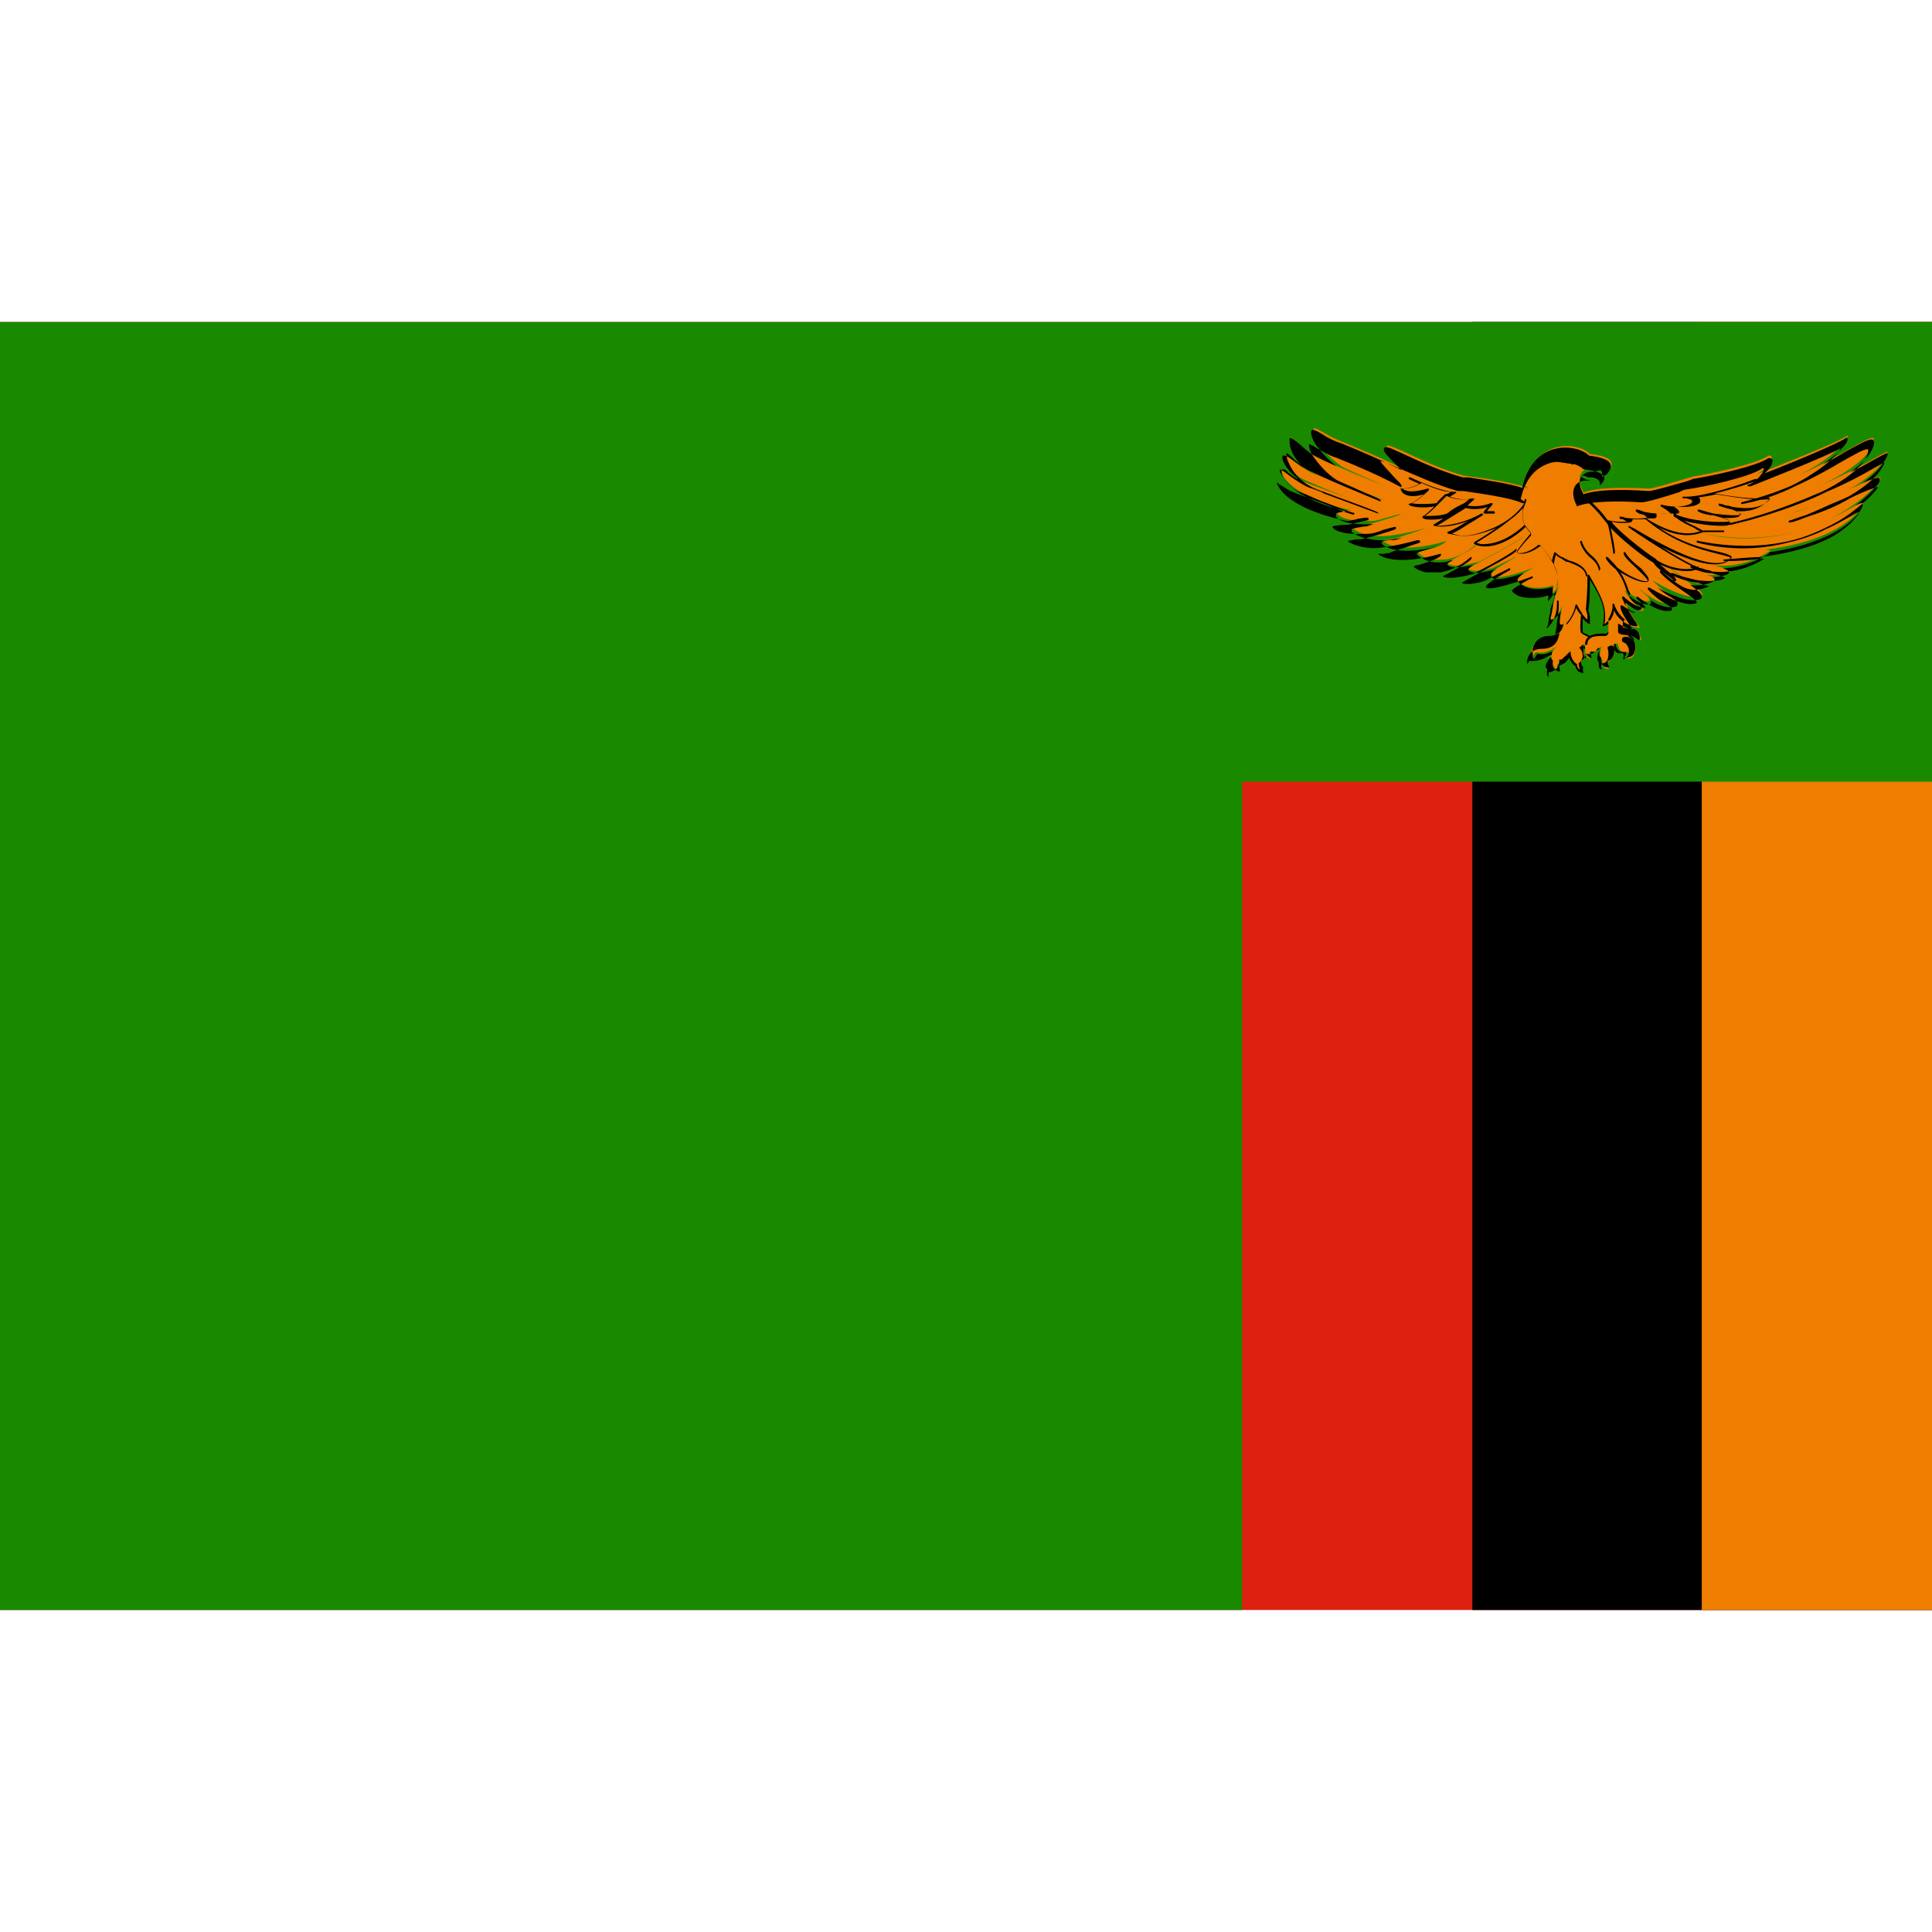 <svg width="24" height="24" viewBox="0 0 24 24" fill="none" xmlns="http://www.w3.org/2000/svg">
<path d="M0 4H24V20H0V4Z" fill="#DE2010"/>
<path d="M18.29 4H24V20H18.29V4Z" fill="black"/>
<path d="M21.14 4H24V20H21.14V4Z" fill="#EF7D00"/>
<path d="M0 4H24V9.71H15.43V20H0V4Z" fill="#198A00"/>
<path d="M19.64 7.85L19.75 7.91C19.82 7.87 19.95 7.89 19.96 7.88C19.97 7.87 19.98 7.85 19.98 7.85V7.71C19.98 7.71 19.92 7.77 19.91 7.76C19.96 7.54 19.89 7.42 19.73 7.14C19.73 7.31 19.73 7.46 19.71 7.57C19.74 7.65 19.73 7.65 19.74 7.73C19.71 7.72 19.67 7.68 19.65 7.64C19.65 7.64 19.63 7.83 19.65 7.87L19.64 7.85ZM20.27 7.45C20.34 7.56 20.4 7.54 20.42 7.58C20.35 7.62 20.27 7.5 20.22 7.5C20.17 7.53 20.37 7.78 20.37 7.8C20.37 7.8 20.27 7.8 20.18 7.73C20.18 7.78 20.18 7.82 20.18 7.82C20.18 7.82 20.18 7.85 20.3 7.85C20.39 7.86 20.4 7.99 20.38 7.95C20.36 7.92 20.28 7.89 20.28 7.89C20.28 7.89 20.22 7.89 20.23 7.93C20.35 7.97 20.32 8.07 20.3 8.13C20.28 8.19 20.21 8.18 20.21 8.18C20.21 8.18 20.26 8.12 20.21 8.1C20.11 8.12 20.1 8.01 20.1 8.01C20.1 8.01 20.08 7.97 20.04 8.01C20.08 8.2 19.97 8.22 19.97 8.22C19.97 8.22 19.95 8.27 19.99 8.31C19.88 8.31 19.92 8.21 19.9 8.19C19.89 8.19 19.85 8.14 19.9 8.02C19.82 8.14 19.74 8.1 19.74 8.1C19.74 8.1 19.74 8.14 19.75 8.19C19.69 8.14 19.69 8.12 19.69 8.04C19.69 8.03 19.69 8.01 19.69 8C19.68 8.01 19.66 8.03 19.64 8.03C19.74 8.16 19.62 8.24 19.62 8.24C19.62 8.24 19.61 8.3 19.66 8.34C19.57 8.34 19.57 8.26 19.57 8.26C19.57 8.26 19.49 8.23 19.48 8.08C19.48 8.24 19.35 8.25 19.35 8.25C19.35 8.25 19.33 8.28 19.36 8.32C19.26 8.3 19.29 8.2 19.29 8.2C19.29 8.2 19.21 8.15 19.34 8.03C19.2 8.13 19.11 8.11 19.08 8.1C19.08 8.1 19.06 8.12 19.03 8.17C19.02 8.09 19.03 8.08 19.03 8.08C19.03 8.08 19.05 7.92 19.22 7.92C19.39 7.92 19.41 7.79 19.43 7.74C19.41 7.76 19.39 7.76 19.38 7.76C19.35 7.75 19.44 7.43 19.42 7.34C19.45 7.61 19.26 7.73 19.26 7.69C19.29 7.6 19.29 7.52 19.31 7.44C19.33 7.37 19.36 7.3 19.37 7.26C19.35 7.31 19.29 7.37 19.28 7.37C19.26 7.38 19.31 7.26 19.29 7.27C19.24 7.3 18.94 7.35 18.85 7.2C18.85 7.14 19.14 7.01 19.12 7.02C19.08 7.05 18.51 7.26 18.53 7.13C18.5 7.1 18.85 6.91 18.84 6.91C18.84 6.91 18.54 7.06 18.53 7.06C18.52 7.06 18.28 7.13 18.24 7.06C18.24 7.05 18.92 6.71 18.92 6.66C18.88 6.72 18.39 6.97 18.37 6.98C18.35 6.98 18.07 7.07 17.98 7C17.96 6.98 18.36 6.8 18.34 6.76C18.19 6.89 18.07 6.93 17.96 6.95C17.9 6.95 17.83 6.96 17.78 6.95C17.68 6.93 17.61 6.87 17.62 6.86C17.62 6.85 17.91 6.8 17.97 6.72C17.37 6.9 17.17 6.73 17.18 6.71C17.18 6.71 17.32 6.69 17.33 6.69C17.33 6.69 17.7 6.57 17.71 6.56C17.71 6.56 17.34 6.67 17.13 6.66C16.9 6.65 16.8 6.57 16.8 6.55C16.8 6.54 16.94 6.52 16.97 6.52C17 6.52 17.39 6.4 17.4 6.39C17.42 6.37 17.13 6.46 17.08 6.47C16.66 6.49 16.6 6.38 16.61 6.36C16.61 6.36 16.76 6.33 16.78 6.34C16.81 6.34 17.07 6.29 17.07 6.29C17.08 6.29 16.82 6.35 16.79 6.34C16.05 6.18 15.92 5.91 15.92 5.85C15.92 5.79 16 5.9 16.11 5.95C16.36 6.05 16.9 6.24 16.88 6.23C16.6 6.14 16.28 5.99 16.2 5.96C16.04 5.89 15.92 5.68 15.95 5.66C15.99 5.64 16.18 5.83 16.33 5.89C16.36 5.9 17.17 6.21 17.17 6.21C17.17 6.19 16.47 5.96 16.41 5.92C16.05 5.78 16 5.46 16.03 5.44C16.07 5.43 16.2 5.59 16.29 5.64C16.35 5.67 16.46 5.74 17.21 6.04C17.21 6.04 16.72 5.83 16.66 5.79C16.53 5.7 16.42 5.58 16.35 5.47C16.3 5.4 16.3 5.32 16.33 5.32C16.37 5.32 16.51 5.43 16.68 5.49C16.92 5.59 17.19 5.7 17.48 5.85C17.5 5.85 17.17 5.56 17.23 5.54C17.27 5.5 17.74 5.79 18.19 5.91C18.36 5.93 18.82 5.99 18.99 6.07C18.96 6.05 18.95 6.04 18.94 6.03C19.08 5.42 19.62 5.5 19.75 5.64C20.16 5.68 20 5.85 19.93 5.87C19.97 5.74 19.8 5.78 19.73 5.74C19.78 5.76 19.83 5.77 19.88 5.79C19.84 5.81 19.82 5.8 19.76 5.81C19.69 5.81 19.55 5.89 19.67 6.12C19.67 6.12 19.84 6.03 20.48 6.07C20.55 6.07 20.92 5.95 21.03 5.92C21.22 5.89 21.81 5.77 21.97 5.66C22.08 5.65 21.94 5.85 21.8 5.9C21.8 5.9 22.86 5.49 22.95 5.41C22.99 5.46 22.56 5.94 21.71 6.12C22.48 5.95 23.14 5.43 23.27 5.44C23.31 5.44 23.3 5.95 21.53 6.39C22.75 6.1 23.45 5.56 23.45 5.62C23.45 5.65 23.33 6.04 22.26 6.37C22.56 6.31 23.37 5.85 23.36 5.94C23.39 5.98 22.58 6.93 21.11 6.62C22.28 6.9 23.04 6.23 23.15 6.24C23.17 6.24 22.93 6.83 21.46 6.86C22.17 6.79 21.96 6.86 21.96 6.86C21.96 6.86 21.54 7.16 21.04 6.96C21.43 7.06 21.48 7.06 21.49 7.1C21.46 7.14 21.14 7.2 20.83 7.04C21.04 7.12 21.31 7.15 21.31 7.19C21.28 7.23 21.13 7.26 21.05 7.24C20.98 7.22 20.85 7.15 20.69 7C20.83 7.17 21.2 7.34 21.14 7.4C20.99 7.47 20.66 7.29 20.53 7.21C20.72 7.42 20.88 7.41 20.82 7.49C20.67 7.56 20.43 7.37 20.37 7.32C20.37 7.34 20.53 7.43 20.48 7.47C20.34 7.47 20.2 7.33 20.19 7.33C20.19 7.36 20.21 7.38 20.22 7.4L20.27 7.45Z" fill="#EF7D00"/>
<path d="M19.67 8.36C19.59 8.36 19.57 8.29 19.57 8.27C19.55 8.27 19.52 8.23 19.49 8.17C19.46 8.24 19.39 8.26 19.37 8.27C19.37 8.27 19.37 8.3 19.38 8.33V8.34C19.38 8.34 19.38 8.34 19.37 8.34C19.34 8.34 19.31 8.32 19.3 8.29C19.28 8.26 19.29 8.23 19.29 8.21C19.29 8.21 19.27 8.19 19.27 8.17C19.27 8.15 19.27 8.12 19.29 8.09C19.19 8.14 19.13 8.13 19.1 8.12C19.1 8.12 19.08 8.15 19.06 8.18C19.06 8.18 19.06 8.18 19.05 8.18C19.05 8.18 19.05 8.18 19.04 8.17C19.04 8.11 19.04 8.08 19.04 8.07C19.04 8.04 19.08 7.9 19.24 7.9C19.37 7.9 19.41 7.82 19.42 7.76C19.41 7.76 19.4 7.76 19.39 7.76C19.37 7.76 19.37 7.72 19.39 7.59C19.36 7.64 19.33 7.67 19.3 7.69C19.28 7.7 19.27 7.7 19.26 7.69C19.26 7.69 19.26 7.68 19.26 7.67C19.28 7.62 19.28 7.57 19.29 7.53C19.29 7.49 19.3 7.46 19.31 7.43C19.31 7.4 19.33 7.37 19.34 7.34C19.32 7.36 19.31 7.38 19.3 7.38H19.29C19.28 7.38 19.29 7.36 19.29 7.32C19.29 7.32 19.29 7.3 19.29 7.29C19.24 7.31 19.12 7.33 19.01 7.31C18.93 7.29 18.88 7.26 18.85 7.21C18.85 7.18 18.89 7.15 18.93 7.12C18.78 7.17 18.6 7.22 18.54 7.18C18.53 7.18 18.52 7.16 18.52 7.14C18.52 7.14 18.52 7.14 18.52 7.13C18.52 7.12 18.55 7.09 18.59 7.06C18.57 7.07 18.55 7.08 18.55 7.08C18.54 7.08 18.29 7.16 18.24 7.08C18.24 7.07 18.24 7.06 18.3 7.02C18.2 7.04 18.04 7.07 17.98 7.02C17.98 7.02 17.98 7.02 17.98 7.01C17.98 7 17.99 6.99 18.05 6.96C18.02 6.96 18 6.97 17.97 6.98C17.9 6.99 17.83 6.99 17.78 6.98C17.69 6.96 17.6 6.9 17.6 6.88C17.6 6.87 17.61 6.86 17.68 6.84C17.74 6.82 17.82 6.8 17.88 6.78C17.33 6.93 17.17 6.76 17.17 6.76C17.16 6.75 17.16 6.74 17.17 6.73C17.17 6.72 17.19 6.72 17.26 6.71C17.28 6.71 17.32 6.71 17.32 6.71C17.32 6.71 17.34 6.71 17.41 6.68C17.31 6.7 17.2 6.72 17.13 6.71C16.92 6.7 16.81 6.63 16.79 6.6C16.79 6.6 16.79 6.59 16.79 6.58C16.79 6.57 16.81 6.56 16.95 6.54H16.97C16.97 6.54 17.01 6.53 17.06 6.51C16.71 6.53 16.62 6.45 16.6 6.42C16.6 6.41 16.59 6.39 16.6 6.38C16.6 6.37 16.67 6.36 16.72 6.35C16.07 6.19 15.92 5.95 15.92 5.86C15.92 5.85 15.92 5.84 15.93 5.83C15.95 5.83 15.97 5.83 16 5.87C16.03 5.89 16.07 5.93 16.12 5.95C16.12 5.95 16.12 5.95 16.13 5.95C16.02 5.88 15.93 5.74 15.93 5.69C15.93 5.67 15.93 5.66 15.94 5.66C15.96 5.65 16 5.67 16.09 5.74C16.13 5.77 16.17 5.8 16.21 5.82C16.09 5.72 16.03 5.6 16.02 5.51C16.02 5.48 16.02 5.45 16.02 5.44C16.05 5.44 16.09 5.47 16.16 5.53C16.2 5.57 16.25 5.61 16.29 5.64C16.29 5.64 16.39 5.7 16.6 5.79C16.5 5.71 16.4 5.61 16.33 5.5C16.29 5.43 16.28 5.37 16.29 5.35C16.29 5.35 16.3 5.34 16.31 5.34C16.33 5.34 16.37 5.36 16.42 5.39C16.48 5.43 16.57 5.48 16.67 5.51C16.91 5.61 17.15 5.71 17.41 5.84C17.4 5.83 17.39 5.82 17.38 5.81C17.25 5.68 17.18 5.61 17.19 5.58C17.19 5.58 17.19 5.57 17.2 5.56C17.23 5.54 17.3 5.58 17.48 5.66C17.67 5.75 17.92 5.86 18.17 5.93C18.19 5.93 18.21 5.93 18.24 5.93C18.42 5.96 18.73 6 18.91 6.06C18.98 5.74 19.16 5.62 19.3 5.58C19.47 5.53 19.66 5.58 19.74 5.66C19.91 5.68 20.01 5.72 20.01 5.79C20.01 5.85 19.95 5.91 19.91 5.92C19.91 5.92 19.91 5.92 19.9 5.92C19.9 5.92 19.9 5.92 19.9 5.91C19.9 5.89 19.9 5.87 19.9 5.86C19.9 5.86 19.89 5.85 19.88 5.84C19.85 5.85 19.83 5.85 19.8 5.86C19.79 5.86 19.77 5.86 19.75 5.86C19.73 5.86 19.67 5.88 19.64 5.93C19.61 5.98 19.62 6.05 19.67 6.14C19.72 6.12 19.92 6.06 20.48 6.1C20.54 6.1 20.8 6.02 20.95 5.98C20.98 5.97 21.01 5.96 21.03 5.95C21.22 5.92 21.81 5.8 21.97 5.69C22.01 5.69 22.02 5.71 22.02 5.72C22.02 5.76 21.99 5.82 21.92 5.88C22.21 5.77 22.86 5.5 22.93 5.44C22.93 5.44 22.94 5.44 22.95 5.44C22.95 5.44 22.95 5.46 22.95 5.47C22.94 5.52 22.83 5.64 22.64 5.77C22.74 5.72 22.83 5.67 22.91 5.62C23.09 5.52 23.21 5.45 23.26 5.46C23.26 5.46 23.28 5.46 23.28 5.5C23.28 5.51 23.28 5.66 22.98 5.87C23.11 5.81 23.21 5.75 23.28 5.71C23.41 5.64 23.43 5.63 23.45 5.63C23.45 5.63 23.45 5.63 23.45 5.64C23.45 5.64 23.42 5.8 23.14 6C23.27 5.94 23.33 5.93 23.35 5.94C23.35 5.94 23.35 5.94 23.35 5.96C23.35 5.96 23.35 5.98 23.34 6C23.31 6.04 23.22 6.15 23.05 6.28C23.09 6.26 23.11 6.25 23.13 6.25C23.13 6.25 23.14 6.25 23.14 6.27C23.14 6.35 22.88 6.73 21.98 6.86C21.98 6.86 21.98 6.88 21.95 6.89C21.93 6.9 21.71 7.05 21.4 7.06C21.46 7.08 21.47 7.09 21.48 7.11C21.48 7.11 21.48 7.11 21.48 7.12C21.46 7.14 21.38 7.17 21.26 7.17C21.29 7.17 21.3 7.19 21.3 7.2C21.3 7.2 21.3 7.2 21.3 7.21C21.26 7.25 21.11 7.28 21.03 7.27C21.02 7.27 21.01 7.27 20.99 7.26C21.08 7.33 21.14 7.37 21.14 7.41C21.14 7.42 21.14 7.43 21.13 7.44C20.99 7.5 20.73 7.38 20.59 7.3C20.66 7.36 20.72 7.4 20.76 7.42C20.8 7.45 20.83 7.46 20.84 7.49C20.84 7.5 20.84 7.52 20.83 7.53C20.73 7.57 20.6 7.52 20.51 7.46C20.51 7.46 20.51 7.47 20.51 7.48C20.51 7.48 20.51 7.5 20.49 7.51C20.39 7.51 20.29 7.45 20.24 7.4C20.24 7.4 20.24 7.41 20.24 7.42C20.28 7.48 20.31 7.5 20.34 7.51C20.36 7.51 20.38 7.53 20.39 7.55C20.39 7.55 20.39 7.56 20.39 7.57C20.34 7.6 20.29 7.56 20.24 7.52C20.22 7.51 20.2 7.49 20.19 7.49C20.19 7.52 20.26 7.64 20.3 7.7C20.34 7.75 20.34 7.77 20.34 7.78C20.33 7.78 20.24 7.78 20.16 7.72V7.74C20.16 7.74 20.16 7.78 20.16 7.79C20.16 7.79 20.18 7.81 20.27 7.81C20.34 7.81 20.37 7.88 20.37 7.92C20.37 7.94 20.37 7.94 20.36 7.95C20.36 7.95 20.35 7.95 20.34 7.94C20.32 7.92 20.27 7.9 20.25 7.89C20.25 7.89 20.22 7.89 20.22 7.9C20.26 7.92 20.29 7.94 20.3 7.97C20.32 8.01 20.32 8.06 20.3 8.11C20.28 8.17 20.2 8.17 20.19 8.17C20.19 8.17 20.19 8.17 20.18 8.17C20.18 8.17 20.18 8.17 20.18 8.16C20.18 8.16 20.21 8.13 20.2 8.11C20.2 8.11 20.2 8.11 20.2 8.1C20.17 8.1 20.15 8.1 20.12 8.09C20.08 8.06 20.07 8.02 20.07 8C20.07 8 20.06 8 20.05 8C20.06 8.07 20.05 8.13 20.03 8.17C20.01 8.2 19.98 8.21 19.97 8.21C19.97 8.22 19.97 8.26 19.99 8.28C19.99 8.28 19.99 8.28 19.99 8.29C19.99 8.29 19.99 8.29 19.98 8.29C19.89 8.29 19.89 8.22 19.89 8.19C19.89 8.19 19.89 8.18 19.89 8.17C19.89 8.17 19.88 8.16 19.87 8.15C19.87 8.13 19.86 8.1 19.87 8.06C19.82 8.1 19.78 8.1 19.76 8.09C19.76 8.11 19.76 8.13 19.77 8.16V8.17C19.77 8.17 19.76 8.17 19.75 8.17C19.72 8.15 19.71 8.13 19.7 8.12C19.7 8.17 19.66 8.2 19.64 8.21C19.64 8.22 19.64 8.27 19.67 8.29C19.67 8.29 19.67 8.29 19.67 8.3C19.67 8.3 19.67 8.3 19.66 8.3L19.67 8.36ZM19.51 8.09C19.51 8.21 19.59 8.25 19.59 8.25C19.59 8.25 19.59 8.25 19.59 8.26C19.59 8.26 19.59 8.3 19.63 8.32C19.61 8.28 19.61 8.24 19.61 8.24C19.61 8.24 19.65 8.21 19.66 8.16C19.66 8.12 19.66 8.09 19.62 8.05C19.62 8.05 19.62 8.05 19.62 8.04C19.63 8.04 19.65 8.02 19.66 8.01C19.66 8.01 19.66 8.01 19.67 8.01C19.67 8.01 19.67 8.01 19.67 8.02C19.67 8.03 19.67 8.05 19.67 8.06C19.67 8.13 19.67 8.15 19.7 8.18C19.7 8.14 19.7 8.12 19.7 8.12C19.7 8.12 19.7 8.12 19.71 8.12C19.71 8.12 19.78 8.16 19.85 8.05C19.85 8.05 19.86 8.05 19.87 8.05C19.87 8.05 19.87 8.06 19.87 8.07C19.82 8.18 19.85 8.22 19.86 8.22C19.86 8.22 19.86 8.24 19.86 8.25C19.86 8.28 19.86 8.31 19.9 8.32C19.88 8.28 19.9 8.24 19.9 8.24C19.9 8.24 19.9 8.24 19.91 8.24C19.91 8.24 19.94 8.24 19.96 8.21C19.98 8.18 19.99 8.12 19.97 8.05C19.97 8.05 19.97 8.05 19.97 8.04C19.99 8.02 20.01 8.02 20.02 8.02C20.04 8.02 20.05 8.04 20.05 8.04C20.05 8.04 20.05 8.09 20.09 8.11C20.11 8.12 20.13 8.12 20.15 8.11C20.16 8.11 20.17 8.13 20.17 8.14C20.17 8.16 20.17 8.17 20.16 8.19C20.18 8.19 20.2 8.17 20.22 8.15C20.24 8.1 20.24 8.06 20.22 8.03C20.21 8 20.18 7.98 20.15 7.97C20.15 7.95 20.15 7.94 20.15 7.93C20.16 7.91 20.2 7.91 20.21 7.91C20.21 7.91 20.27 7.93 20.3 7.95C20.3 7.95 20.3 7.93 20.29 7.93C20.28 7.91 20.26 7.89 20.23 7.89C20.14 7.89 20.1 7.87 20.1 7.85C20.1 7.85 20.1 7.83 20.1 7.8V7.76C20.1 7.76 20.1 7.76 20.1 7.75C20.1 7.75 20.1 7.75 20.11 7.75C20.17 7.79 20.24 7.81 20.28 7.82C20.28 7.81 20.26 7.79 20.25 7.77C20.18 7.67 20.13 7.58 20.13 7.54C20.13 7.54 20.13 7.52 20.14 7.52C20.16 7.52 20.18 7.54 20.21 7.56C20.24 7.59 20.28 7.62 20.32 7.61C20.32 7.61 20.31 7.61 20.29 7.6C20.26 7.59 20.22 7.57 20.18 7.5C20.18 7.5 20.16 7.45 20.15 7.43C20.15 7.43 20.15 7.42 20.15 7.41C20.15 7.41 20.16 7.41 20.17 7.41C20.17 7.41 20.3 7.55 20.44 7.55C20.44 7.53 20.39 7.49 20.37 7.47C20.34 7.45 20.33 7.43 20.33 7.42C20.33 7.42 20.33 7.42 20.33 7.41C20.33 7.41 20.33 7.41 20.34 7.41C20.37 7.43 20.62 7.64 20.77 7.58V7.56C20.77 7.55 20.74 7.53 20.71 7.51C20.65 7.48 20.56 7.42 20.47 7.32C20.47 7.32 20.47 7.31 20.47 7.3C20.47 7.3 20.48 7.3 20.49 7.3C20.56 7.34 20.92 7.56 21.08 7.49C21.08 7.46 20.98 7.39 20.89 7.33C20.79 7.26 20.69 7.19 20.62 7.11C20.62 7.11 20.62 7.1 20.62 7.09C20.62 7.09 20.63 7.09 20.64 7.09C20.8 7.24 20.92 7.31 20.99 7.32C21.06 7.34 21.19 7.31 21.23 7.28C21.21 7.28 21.15 7.26 21.1 7.24C21 7.23 20.88 7.2 20.76 7.14C20.76 7.14 20.76 7.13 20.76 7.12C20.76 7.11 20.77 7.12 20.78 7.12C20.88 7.16 21 7.19 21.1 7.21C21.1 7.21 21.1 7.21 21.11 7.21C21.27 7.23 21.4 7.21 21.43 7.18C21.42 7.17 21.38 7.15 21.26 7.12C21.18 7.12 21.09 7.09 21 7.05C21 7.05 21 7.05 21 7.03C21 7.03 21 7.02 21.02 7.03C21.09 7.05 21.15 7.06 21.2 7.08C21.23 7.08 21.25 7.09 21.27 7.1C21.64 7.14 21.91 6.94 21.92 6.94C21.91 6.94 21.89 6.94 21.87 6.94C21.74 6.96 21.59 6.97 21.42 6.97C21.42 6.97 21.41 6.97 21.41 6.96C21.41 6.95 21.41 6.95 21.42 6.95C21.66 6.93 21.79 6.92 21.87 6.92C22.33 6.86 22.62 6.75 22.79 6.65C23 6.52 23.08 6.4 23.1 6.36C23.07 6.36 23.02 6.4 22.96 6.43C22.89 6.47 22.8 6.52 22.69 6.57C22.69 6.57 22.67 6.57 22.67 6.58C22.55 6.64 22.39 6.7 22.21 6.74C21.9 6.82 21.52 6.85 21.08 6.74C21.08 6.74 21.07 6.74 21.08 6.72C21.08 6.72 21.08 6.71 21.1 6.72C21.54 6.81 21.92 6.79 22.23 6.72C22.4 6.68 22.55 6.62 22.67 6.56C22.8 6.5 22.9 6.44 22.98 6.38C23.2 6.22 23.32 6.08 23.33 6.05C23.3 6.05 23.14 6.11 22.98 6.19C22.85 6.27 22.67 6.35 22.45 6.42C22.37 6.45 22.3 6.48 22.24 6.49C22.24 6.49 22.23 6.49 22.22 6.49C22.22 6.49 22.22 6.48 22.22 6.47C22.29 6.45 22.36 6.42 22.43 6.4C22.56 6.35 22.72 6.27 22.87 6.21C22.9 6.2 22.93 6.18 22.96 6.17C23.31 5.97 23.39 5.8 23.41 5.75C23.39 5.75 23.33 5.79 23.27 5.82C23.15 5.89 22.95 6 22.69 6.11C22.47 6.22 22.16 6.34 21.74 6.46C21.66 6.48 21.58 6.5 21.5 6.52C21.5 6.52 21.49 6.52 21.48 6.52C21.48 6.52 21.48 6.51 21.48 6.5C21.57 6.48 21.65 6.46 21.72 6.44C22.08 6.34 22.4 6.21 22.65 6.1C23.07 5.89 23.18 5.71 23.2 5.64C23.21 5.6 23.21 5.58 23.2 5.58C23.15 5.58 23.03 5.65 22.87 5.74C22.72 5.83 22.52 5.94 22.3 6.04C22.12 6.13 21.91 6.21 21.65 6.26C21.65 6.26 21.64 6.26 21.63 6.26C21.63 6.26 21.63 6.25 21.63 6.24C21.84 6.19 22.05 6.12 22.24 6.04C22.34 5.99 22.42 5.95 22.49 5.9C22.69 5.78 22.82 5.65 22.86 5.58C22.86 5.58 22.86 5.58 22.86 5.57C22.69 5.67 21.9 5.98 21.75 6.04H21.73C21.73 6.04 21.72 6.04 21.71 6.04C21.71 6.04 21.71 6.03 21.71 6.02C21.71 6.02 21.71 6.02 21.73 6.02C21.83 5.97 21.92 5.86 21.91 5.82C21.91 5.82 21.91 5.81 21.89 5.82C21.73 5.93 21.16 6.05 20.95 6.08C20.93 6.08 20.9 6.09 20.87 6.11C20.66 6.18 20.45 6.24 20.39 6.24C19.76 6.2 19.59 6.29 19.59 6.29C19.54 6.19 19.53 6.11 19.56 6.05C19.59 5.98 19.67 5.97 19.69 5.97C19.71 5.97 19.72 5.97 19.74 5.97C19.75 5.97 19.76 5.97 19.77 5.97C19.76 5.97 19.74 5.97 19.73 5.96H19.71C19.71 5.96 19.67 5.94 19.65 5.93C19.65 5.93 19.65 5.92 19.65 5.91C19.65 5.91 19.65 5.91 19.67 5.91C19.69 5.91 19.71 5.92 19.73 5.93C19.73 5.93 19.75 5.93 19.76 5.93C19.81 5.93 19.85 5.95 19.87 5.98C19.87 5.99 19.88 6.01 19.87 6.03C19.9 6.01 19.93 5.97 19.93 5.94C19.93 5.91 19.89 5.85 19.67 5.83C19.6 5.76 19.42 5.71 19.26 5.75C19.13 5.79 18.96 5.89 18.89 6.2C18.89 6.2 18.91 6.21 18.93 6.23C18.93 6.23 18.93 6.24 18.93 6.25C18.93 6.25 18.92 6.25 18.91 6.25C18.76 6.18 18.38 6.13 18.18 6.1C18.15 6.1 18.13 6.1 18.11 6.1C17.86 6.03 17.6 5.91 17.41 5.83C17.29 5.78 17.17 5.72 17.15 5.73C17.15 5.75 17.28 5.88 17.33 5.94C17.41 6.02 17.41 6.02 17.41 6.04C17.41 6.04 17.41 6.04 17.41 6.05C17.41 6.05 17.41 6.05 17.4 6.05C17.12 5.9 16.86 5.79 16.61 5.69C16.51 5.66 16.42 5.6 16.36 5.57C16.32 5.54 16.28 5.52 16.26 5.52C16.26 5.52 16.26 5.58 16.3 5.65C16.38 5.77 16.49 5.89 16.6 5.96C16.63 5.98 16.78 6.04 16.91 6.1C17.07 6.17 17.12 6.19 17.15 6.21C17.15 6.21 17.15 6.21 17.15 6.22V6.23C16.42 5.93 16.29 5.86 16.23 5.83C16.23 5.83 16.14 5.76 16.09 5.72C16.05 5.68 16 5.63 15.98 5.63C15.98 5.64 15.98 5.68 16 5.73C16.03 5.8 16.11 5.98 16.36 6.08C16.36 6.08 16.39 6.09 16.41 6.1C16.41 6.1 16.43 6.1 16.44 6.11C16.46 6.11 16.48 6.13 16.5 6.13C16.57 6.16 16.66 6.19 16.74 6.22C17.07 6.34 17.11 6.36 17.12 6.37C17.12 6.37 17.12 6.37 17.12 6.38C17.12 6.38 17.12 6.38 16.5 6.15C16.46 6.14 16.43 6.12 16.41 6.11C16.33 6.08 16.28 6.06 16.27 6.06C16.19 6.03 16.09 5.96 16.02 5.91C15.97 5.87 15.91 5.83 15.9 5.83C15.9 5.83 15.9 5.83 15.9 5.86C15.93 5.93 16.02 6.06 16.14 6.11C16.16 6.11 16.18 6.13 16.22 6.14C16.29 6.17 16.39 6.22 16.51 6.26C16.61 6.3 16.69 6.33 16.75 6.35C16.78 6.36 16.8 6.37 16.81 6.37C16.81 6.37 16.81 6.37 16.82 6.37C16.82 6.37 16.83 6.38 16.82 6.39C16.82 6.39 16.81 6.4 16.8 6.39C16.69 6.36 16.58 6.31 16.48 6.27C16.33 6.21 16.15 6.15 16.03 6.1C15.98 6.07 15.93 6.04 15.9 6.02C15.88 6.01 15.86 5.99 15.86 5.99C15.86 5.99 15.9 6.29 16.72 6.47C16.72 6.47 16.72 6.47 16.74 6.47C16.76 6.47 16.78 6.47 16.8 6.46C16.83 6.46 16.87 6.44 16.9 6.44C16.967 6.427 17 6.427 17 6.44C17 6.44 17 6.45 17 6.46C17 6.46 16.91 6.48 16.83 6.5C16.78 6.51 16.75 6.52 16.73 6.52C16.72 6.52 16.71 6.52 16.7 6.52C16.68 6.52 16.57 6.53 16.55 6.54C16.55 6.54 16.55 6.54 16.56 6.56C16.59 6.59 16.68 6.65 17.01 6.63C17.04 6.63 17.12 6.61 17.19 6.58C17.34 6.54 17.34 6.54 17.34 6.55C17.34 6.55 17.34 6.56 17.34 6.57C17.32 6.59 16.93 6.7 16.9 6.7H16.88C16.81 6.7 16.76 6.72 16.74 6.72C16.76 6.74 16.86 6.8 17.05 6.81C17.2 6.81 17.46 6.75 17.57 6.72C17.61 6.707 17.633 6.707 17.64 6.72C17.64 6.72 17.64 6.73 17.64 6.74C17.64 6.74 17.61 6.75 17.43 6.81C17.36 6.83 17.27 6.86 17.26 6.87C17.26 6.87 17.23 6.87 17.19 6.88C17.17 6.88 17.14 6.88 17.12 6.88C17.15 6.92 17.37 7.03 17.89 6.88H17.9C17.9 6.88 17.9 6.89 17.9 6.9C17.86 6.95 17.71 6.99 17.62 7.02C17.6 7.02 17.57 7.03 17.56 7.04C17.58 7.06 17.63 7.09 17.71 7.11C17.76 7.11 17.82 7.11 17.89 7.11C17.99 7.09 18.11 7.06 18.27 6.92C18.27 6.92 18.27 6.92 18.28 6.92C18.29 6.95 18.24 6.99 18.05 7.09C18 7.12 17.94 7.15 17.92 7.16C18.01 7.21 18.27 7.14 18.29 7.13H18.3C18.61 6.97 18.81 6.85 18.83 6.82C18.83 6.82 18.83 6.82 18.84 6.82C18.84 6.82 18.84 6.82 18.84 6.83C18.84 6.86 18.74 6.92 18.37 7.12C18.28 7.17 18.19 7.22 18.16 7.24C18.21 7.28 18.41 7.23 18.43 7.22C18.43 7.22 18.5 7.19 18.57 7.15C18.64 7.11 18.74 7.07 18.74 7.06C18.74 7.06 18.75 7.06 18.76 7.06C18.76 7.06 18.76 7.07 18.76 7.08C18.56 7.19 18.47 7.26 18.46 7.28C18.46 7.28 18.46 7.29 18.46 7.3C18.52 7.34 18.85 7.23 18.98 7.18C19.01 7.17 19.03 7.16 19.03 7.16H19.04C19.04 7.16 19.04 7.17 19.04 7.18C19.04 7.18 19.02 7.19 18.99 7.2C18.92 7.24 18.79 7.31 18.78 7.34C18.81 7.38 18.86 7.41 18.93 7.42C19.05 7.44 19.18 7.42 19.21 7.4H19.23C19.24 7.4 19.23 7.42 19.23 7.47C19.25 7.45 19.28 7.41 19.29 7.39C19.29 7.39 19.29 7.39 19.31 7.39C19.31 7.39 19.31 7.39 19.31 7.4C19.31 7.42 19.3 7.45 19.29 7.48C19.28 7.51 19.26 7.55 19.26 7.58C19.26 7.61 19.25 7.64 19.24 7.68C19.24 7.72 19.23 7.77 19.21 7.81C19.21 7.81 19.24 7.79 19.25 7.77C19.28 7.74 19.35 7.64 19.34 7.47C19.34 7.47 19.34 7.46 19.35 7.46H19.36C19.37 7.51 19.36 7.63 19.34 7.74C19.34 7.79 19.32 7.86 19.32 7.88C19.32 7.88 19.33 7.88 19.35 7.86C19.35 7.86 19.36 7.86 19.37 7.86C19.37 7.86 19.37 7.86 19.37 7.87C19.36 7.94 19.33 8.06 19.15 8.06C18.99 8.06 18.97 8.2 18.97 8.21C18.97 8.21 18.97 8.21 18.97 8.25C18.99 8.22 19 8.21 19 8.21C19 8.21 19 8.21 19.01 8.21C19.01 8.21 19.12 8.23 19.25 8.14C19.25 8.14 19.26 8.14 19.27 8.14C19.27 8.14 19.27 8.15 19.27 8.16C19.21 8.22 19.2 8.26 19.2 8.28C19.2 8.3 19.22 8.31 19.22 8.31C19.22 8.31 19.22 8.31 19.22 8.32C19.22 8.32 19.21 8.36 19.22 8.39C19.22 8.39 19.23 8.41 19.24 8.41C19.23 8.38 19.24 8.35 19.24 8.35C19.24 8.35 19.24 8.35 19.25 8.35C19.25 8.35 19.37 8.34 19.37 8.2C19.37 8.2 19.37 8.19 19.38 8.19C19.38 8.19 19.39 8.19 19.39 8.2L19.51 8.09ZM19.67 8.04C19.67 8.04 19.68 8.06 19.69 8.07C19.69 8.07 19.69 8.05 19.69 8.04C19.69 8.04 19.69 8.04 19.69 8.02C19.69 8.02 19.69 8.02 19.68 8.03L19.67 8.04ZM19.75 7.92C19.75 7.92 19.67 7.89 19.64 7.86C19.62 7.82 19.64 7.66 19.64 7.63C19.64 7.63 19.64 7.63 19.64 7.62H19.65C19.68 7.66 19.7 7.68 19.72 7.7V7.68C19.72 7.64 19.72 7.63 19.7 7.57C19.71 7.47 19.72 7.33 19.72 7.18V7.15C19.72 7.15 19.72 7.14 19.73 7.14H19.74C19.89 7.41 19.97 7.54 19.93 7.76C19.93 7.76 19.95 7.74 19.97 7.72C19.97 7.72 19.97 7.72 19.98 7.72C19.98 7.72 19.98 7.72 19.98 7.73V7.87C19.98 7.87 19.97 7.89 19.95 7.9C19.95 7.9 19.94 7.9 19.91 7.9C19.87 7.9 19.79 7.9 19.74 7.93L19.75 7.92ZM19.65 7.85C19.65 7.85 19.73 7.89 19.75 7.9C19.8 7.87 19.88 7.87 19.93 7.87C19.94 7.87 19.95 7.87 19.96 7.87C19.96 7.87 19.97 7.85 19.98 7.85V7.75C19.98 7.75 19.94 7.78 19.91 7.78C19.91 7.78 19.91 7.78 19.91 7.77C19.95 7.57 19.91 7.46 19.75 7.2C19.75 7.35 19.75 7.48 19.73 7.58C19.75 7.64 19.75 7.65 19.75 7.69C19.75 7.7 19.75 7.72 19.75 7.74C19.75 7.74 19.75 7.74 19.75 7.75C19.75 7.75 19.75 7.75 19.74 7.75C19.72 7.74 19.69 7.72 19.66 7.68C19.66 7.75 19.66 7.84 19.66 7.86L19.65 7.85Z" fill="black"/>
<path d="M19.7 8.01C19.7 8.01 19.69 8.01 19.69 8C19.69 7.96 19.71 7.92 19.75 7.9C19.75 7.9 19.76 7.9 19.77 7.9C19.77 7.9 19.77 7.91 19.77 7.92C19.73 7.94 19.72 7.97 19.72 8C19.72 8 19.72 8.01 19.71 8.01H19.7ZM19.46 7.76C19.46 7.76 19.46 7.75 19.46 7.74C19.51 7.69 19.56 7.59 19.57 7.52C19.57 7.52 19.57 7.51 19.58 7.51H19.59C19.59 7.51 19.62 7.58 19.65 7.61C19.65 7.61 19.65 7.62 19.65 7.63C19.65 7.63 19.64 7.63 19.63 7.63C19.61 7.6 19.59 7.58 19.58 7.55C19.56 7.62 19.51 7.71 19.47 7.75L19.46 7.76ZM20.17 7.73C20.14 7.7 20.08 7.66 20.05 7.58C20.05 7.63 20.02 7.68 20 7.71C20 7.71 19.99 7.71 19.98 7.71C19.98 7.71 19.98 7.7 19.98 7.69C20.01 7.64 20.04 7.56 20.03 7.51C20.03 7.51 20.03 7.5 20.04 7.5H20.05C20.08 7.6 20.15 7.67 20.18 7.69C20.18 7.69 20.18 7.7 20.18 7.71C20.18 7.71 20.18 7.71 20.17 7.71V7.73ZM20.24 7.39C20.24 7.39 20.24 7.39 20.23 7.39C20.23 7.37 20.21 7.35 20.2 7.32C20.18 7.26 20.15 7.17 20.07 7.07C20.02 7.03 19.98 6.99 19.95 6.94C19.95 6.94 19.95 6.93 19.95 6.92C19.95 6.92 19.96 6.92 19.97 6.92C20.02 6.97 20.06 7.01 20.09 7.05C20.23 7.16 20.4 7.23 20.46 7.22C20.46 7.22 20.46 7.22 20.47 7.22C20.47 7.19 20.38 7.11 20.32 7.05C20.22 6.96 20.16 6.9 20.17 6.86C20.17 6.86 20.17 6.86 20.18 6.86H20.19C20.25 6.98 20.56 7.23 20.79 7.22C20.79 7.2 20.73 7.16 20.69 7.13C20.63 7.09 20.57 7.04 20.54 6.99C20.4 6.91 20.12 6.68 20.01 6.56C20.03 6.66 20.07 6.85 20.06 6.87C20.06 6.87 20.06 6.88 20.05 6.88C20.05 6.88 20.04 6.88 20.04 6.87C20.04 6.84 19.99 6.55 19.97 6.51C19.97 6.51 19.8 6.29 19.71 6.23C19.61 6.17 19.57 6.07 19.57 6.07C19.57 6.07 19.57 6.06 19.57 6.05C19.57 6.05 19.58 6.05 19.59 6.05C19.59 6.05 19.62 6.14 19.72 6.2C19.8 6.25 19.92 6.39 19.97 6.46C20.07 6.49 20.2 6.48 20.2 6.48C20.2 6.48 20.2 6.48 20.21 6.48C20.21 6.48 20.21 6.48 20.16 6.45C20.14 6.45 20.13 6.45 20.12 6.44C20.12 6.44 20.12 6.44 20.12 6.42C20.12 6.42 20.12 6.41 20.14 6.42C20.16 6.42 20.17 6.42 20.18 6.43C20.28 6.45 20.44 6.44 20.46 6.43C20.46 6.43 20.46 6.42 20.41 6.39C20.37 6.39 20.34 6.37 20.32 6.35C20.32 6.35 20.32 6.34 20.32 6.33C20.32 6.33 20.32 6.33 20.34 6.33C20.38 6.34 20.4 6.35 20.43 6.36C20.56 6.39 20.75 6.38 20.75 6.38C20.75 6.38 20.75 6.36 20.63 6.29C20.63 6.29 20.63 6.29 20.63 6.27C20.63 6.27 20.63 6.27 20.64 6.27C20.85 6.32 20.99 6.28 21.02 6.24C21.02 6.24 21.02 6.23 21.02 6.22C21.02 6.21 20.99 6.2 20.95 6.19C20.94 6.19 20.92 6.19 20.91 6.19C20.91 6.19 20.9 6.19 20.9 6.18C20.9 6.18 20.9 6.17 20.91 6.17C20.92 6.17 20.94 6.17 20.95 6.17C21.17 6.17 21.66 6.01 21.8 5.95C21.8 5.95 21.81 5.95 21.82 5.95C21.82 5.95 21.82 5.96 21.82 5.97C21.73 6.01 21.51 6.08 21.3 6.13C21.41 6.15 21.82 6.22 21.97 6.18H21.98C21.98 6.18 21.98 6.19 21.98 6.2C21.87 6.33 21.71 6.36 21.57 6.35C21.58 6.35 21.6 6.37 21.61 6.38C21.61 6.38 21.61 6.4 21.61 6.41C21.59 6.43 21.5 6.44 21.4 6.43C21.47 6.45 21.48 6.46 21.49 6.49C21.49 6.49 21.49 6.51 21.48 6.52C21.42 6.55 21.11 6.52 20.92 6.47C20.97 6.5 21.02 6.52 21.06 6.54C21.09 6.56 21.12 6.57 21.15 6.59C21.19 6.59 21.35 6.59 21.41 6.59C21.41 6.59 21.42 6.59 21.42 6.6C21.42 6.6 21.42 6.61 21.41 6.61C21.36 6.61 21.22 6.61 21.16 6.61C21.05 6.65 20.88 6.69 20.6 6.55C20.9 6.75 21.16 6.81 21.33 6.85C21.42 6.87 21.48 6.89 21.51 6.91C21.51 6.91 21.51 6.92 21.51 6.93C21.44 7.02 21.24 7.1 20.63 6.79C20.84 6.92 21.05 7.04 21.09 7.04H21.1C21.1 7.04 21.1 7.05 21.1 7.06C21.02 7.12 20.79 7.1 20.62 7.01C20.65 7.04 20.68 7.06 20.71 7.09C20.78 7.14 20.83 7.18 20.82 7.22C20.82 7.22 20.82 7.22 20.81 7.22C20.67 7.23 20.51 7.15 20.38 7.06C20.45 7.13 20.49 7.18 20.48 7.21C20.48 7.21 20.48 7.23 20.45 7.23C20.39 7.24 20.26 7.19 20.13 7.11C20.18 7.19 20.2 7.25 20.22 7.3C20.22 7.32 20.24 7.35 20.25 7.37C20.25 7.37 20.25 7.38 20.25 7.39H20.24ZM20.57 6.95C20.71 7.05 20.95 7.1 21.06 7.05C20.89 6.99 20.32 6.62 20.23 6.55C20.23 6.55 20.23 6.54 20.23 6.53C20.23 6.53 20.257 6.543 20.31 6.57C20.61 6.75 21.31 7.15 21.5 6.93C21.47 6.91 21.42 6.9 21.34 6.88C21.14 6.83 20.8 6.75 20.44 6.45C20.4 6.45 20.34 6.45 20.28 6.45C20.28 6.45 20.28 6.45 20.28 6.46C20.28 6.48 20.25 6.49 20.25 6.49C20.25 6.49 20.13 6.51 20.02 6.48C20.06 6.56 20.43 6.86 20.58 6.95H20.57ZM20.45 6.44C20.8 6.66 21 6.64 21.12 6.6C21.1 6.59 21.07 6.58 21.05 6.56C20.99 6.53 20.91 6.5 20.82 6.43C20.8 6.43 20.79 6.41 20.79 6.4C20.79 6.4 20.79 6.39 20.79 6.38C20.79 6.38 20.8 6.38 20.81 6.38C20.82 6.38 20.83 6.4 20.84 6.4C20.91 6.43 21.08 6.47 21.26 6.48C21.4 6.49 21.46 6.48 21.48 6.48C21.48 6.46 21.46 6.45 21.28 6.4C21.28 6.4 21.26 6.4 21.25 6.4C21.18 6.39 21.12 6.37 21.09 6.35C21.09 6.35 21.09 6.34 21.09 6.33C21.09 6.33 21.09 6.33 21.11 6.33C21.18 6.35 21.24 6.37 21.29 6.38C21.43 6.4 21.6 6.41 21.63 6.39C21.59 6.36 21.57 6.35 21.52 6.33C21.42 6.31 21.35 6.28 21.35 6.28C21.35 6.28 21.35 6.28 21.35 6.26C21.35 6.26 21.35 6.25 21.37 6.26C21.4 6.26 21.43 6.28 21.45 6.28C21.49 6.28 21.51 6.3 21.54 6.3C21.68 6.32 21.87 6.33 21.99 6.2C21.79 6.23 21.34 6.14 21.32 6.14C21.24 6.16 21.16 6.17 21.1 6.18C21.1 6.18 21.11 6.19 21.12 6.2C21.12 6.21 21.12 6.23 21.12 6.24C21.08 6.29 20.96 6.31 20.79 6.29C20.85 6.33 20.86 6.35 20.86 6.36C20.86 6.37 20.85 6.38 20.84 6.38C20.83 6.38 20.69 6.38 20.57 6.38C20.58 6.39 20.58 6.4 20.58 6.41C20.58 6.43 20.56 6.44 20.55 6.44C20.55 6.44 20.54 6.44 20.53 6.44H20.45ZM19.34 7.29C19.34 7.29 19.34 7.28 19.34 7.27C19.34 7.27 19.43 7.11 19.14 6.78C18.95 6.92 18.85 6.87 18.84 6.87C18.84 6.87 18.84 6.87 18.84 6.86C18.84 6.84 18.91 6.75 19.02 6.62C18.99 6.59 18.97 6.56 18.96 6.54C18.62 6.86 18.36 6.79 18.32 6.76C18.3 6.75 18.31 6.74 18.32 6.73C18.41 6.68 18.5 6.62 18.59 6.56C18.25 6.69 18.15 6.66 18.05 6.64C18.03 6.64 18.01 6.63 17.99 6.63C17.99 6.63 17.99 6.63 17.98 6.62V6.61C18.07 6.57 18.11 6.55 18.22 6.48C18.22 6.48 18.23 6.48 18.24 6.47C18.09 6.53 17.91 6.56 17.81 6.53C17.81 6.53 17.8 6.53 17.81 6.52C17.81 6.52 17.81 6.51 17.82 6.51C17.82 6.51 17.87 6.48 17.93 6.44C17.84 6.46 17.71 6.46 17.68 6.44C17.67 6.44 17.67 6.42 17.67 6.42C17.67 6.42 17.67 6.41 17.68 6.41C17.69 6.41 17.75 6.36 17.82 6.29C17.73 6.31 17.55 6.31 17.5 6.27C17.5 6.27 17.5 6.27 17.5 6.26C17.56 6.25 17.64 6.18 17.69 6.14C17.62 6.16 17.52 6.18 17.45 6.14C17.43 6.13 17.41 6.11 17.4 6.08C17.4 6.08 17.4 6.08 17.4 6.07C17.4 6.06 17.4 6.07 17.41 6.07C17.51 6.07 17.6 6.03 17.63 6.01C17.56 5.98 17.5 5.95 17.5 5.95C17.5 5.95 17.5 5.94 17.5 5.93C17.5 5.93 17.51 5.93 17.52 5.93C17.52 5.93 17.91 6.12 18.08 6.11H18.09V6.12C18.06 6.14 18.03 6.16 18.01 6.17C18.07 6.19 18.16 6.22 18.3 6.19H18.31C18.31 6.19 18.31 6.2 18.31 6.21C18.28 6.23 18.25 6.26 18.23 6.28C18.28 6.29 18.39 6.3 18.52 6.25C18.52 6.25 18.53 6.25 18.54 6.25C18.54 6.25 18.54 6.26 18.54 6.27C18.51 6.3 18.49 6.33 18.47 6.35H18.56C18.56 6.35 18.57 6.36 18.57 6.37C18.57 6.37 18.57 6.38 18.56 6.38H18.44C18.44 6.38 18.44 6.38 18.43 6.37C18.43 6.37 18.43 6.37 18.43 6.36C18.43 6.36 18.45 6.33 18.48 6.3C18.35 6.34 18.24 6.32 18.21 6.31C18.03 6.42 17.91 6.5 17.85 6.53C17.99 6.54 18.23 6.48 18.4 6.38C18.4 6.38 18.41 6.38 18.42 6.38C18.42 6.38 18.42 6.39 18.42 6.4C18.34 6.45 18.28 6.49 18.24 6.51C18.15 6.57 18.1 6.6 18.03 6.63C18.03 6.63 18.04 6.63 18.05 6.63C18.14 6.66 18.24 6.69 18.57 6.55C18.65 6.51 18.72 6.47 18.78 6.42C18.84 6.37 18.89 6.32 18.93 6.26C18.93 6.26 18.93 6.25 18.93 6.24C18.93 6.23 18.94 6.21 18.94 6.21C18.94 6.21 18.94 6.2 18.95 6.2H18.96C18.96 6.21 18.96 6.23 18.95 6.25C18.92 6.32 18.86 6.46 19.02 6.63C19.02 6.63 19.02 6.64 19.02 6.65C18.89 6.79 18.85 6.85 18.84 6.87C18.87 6.87 18.96 6.89 19.11 6.77C19.11 6.77 19.12 6.77 19.13 6.77C19.2 6.85 19.25 6.92 19.28 6.98C19.28 6.95 19.29 6.91 19.31 6.86C19.31 6.86 19.31 6.86 19.32 6.86C19.35 6.89 19.38 6.91 19.4 6.92C19.41 6.92 19.43 6.93 19.44 6.94C19.44 6.94 19.46 6.94 19.48 6.96C19.56 6.98 19.7 7.03 19.72 7.15C19.72 7.15 19.72 7.16 19.71 7.16C19.71 7.16 19.7 7.16 19.7 7.15C19.69 7.05 19.55 7.01 19.48 6.98C19.45 6.98 19.44 6.97 19.43 6.96C19.43 6.96 19.41 6.95 19.4 6.94C19.38 6.93 19.35 6.92 19.33 6.89C19.29 7 19.31 7.04 19.31 7.04C19.39 7.21 19.34 7.29 19.33 7.3C19.33 7.3 19.33 7.3 19.32 7.3L19.34 7.29ZM18.33 6.74C18.33 6.74 18.36 6.75 18.4 6.76C18.48 6.76 18.68 6.76 18.94 6.52C18.9 6.44 18.91 6.37 18.92 6.31C18.89 6.34 18.85 6.39 18.78 6.44C18.65 6.55 18.49 6.65 18.33 6.75V6.74ZM17.7 6.41C17.76 6.41 17.94 6.41 17.99 6.37C18.04 6.32 18.17 6.26 18.19 6.25C18.19 6.25 18.22 6.23 18.25 6.2C18.11 6.22 18.01 6.18 17.97 6.16C17.97 6.16 17.92 6.21 17.89 6.24C17.82 6.31 17.75 6.38 17.7 6.41ZM17.53 6.25C17.61 6.27 17.8 6.26 17.84 6.25C17.84 6.25 17.86 6.24 17.86 6.23C17.89 6.2 17.92 6.17 17.95 6.14C17.95 6.14 17.99 6.14 18.02 6.11C17.92 6.11 17.77 6.05 17.66 6C17.64 6.01 17.55 6.07 17.43 6.07C17.43 6.07 17.44 6.09 17.46 6.09C17.54 6.13 17.73 6.07 17.73 6.07C17.73 6.07 17.74 6.07 17.75 6.07C17.75 6.07 17.75 6.08 17.75 6.09C17.75 6.09 17.63 6.21 17.54 6.25H17.53ZM19.87 7.09C19.87 7.09 19.86 7.09 19.86 7.08C19.86 7.08 19.86 7.01 19.76 6.93C19.66 6.85 19.63 6.74 19.63 6.74C19.63 6.74 19.63 6.73 19.63 6.72C19.63 6.72 19.64 6.72 19.65 6.72C19.65 6.72 19.67 6.82 19.77 6.9C19.87 6.98 19.88 7.07 19.88 7.07C19.88 7.07 19.88 7.08 19.87 7.08V7.09ZM19.52 5.76C19.52 5.76 19.47 5.76 19.44 5.75C19.41 5.75 19.39 5.74 19.36 5.74H19.35V5.73C19.46 5.66 19.52 5.66 19.56 5.68C19.58 5.69 19.6 5.72 19.6 5.73C19.58 5.76 19.56 5.77 19.52 5.77V5.76ZM19.41 5.71C19.41 5.71 19.44 5.71 19.46 5.71C19.52 5.72 19.56 5.73 19.59 5.7C19.59 5.7 19.58 5.68 19.56 5.67C19.54 5.67 19.49 5.66 19.42 5.7L19.41 5.71Z" fill="black"/>
</svg>
